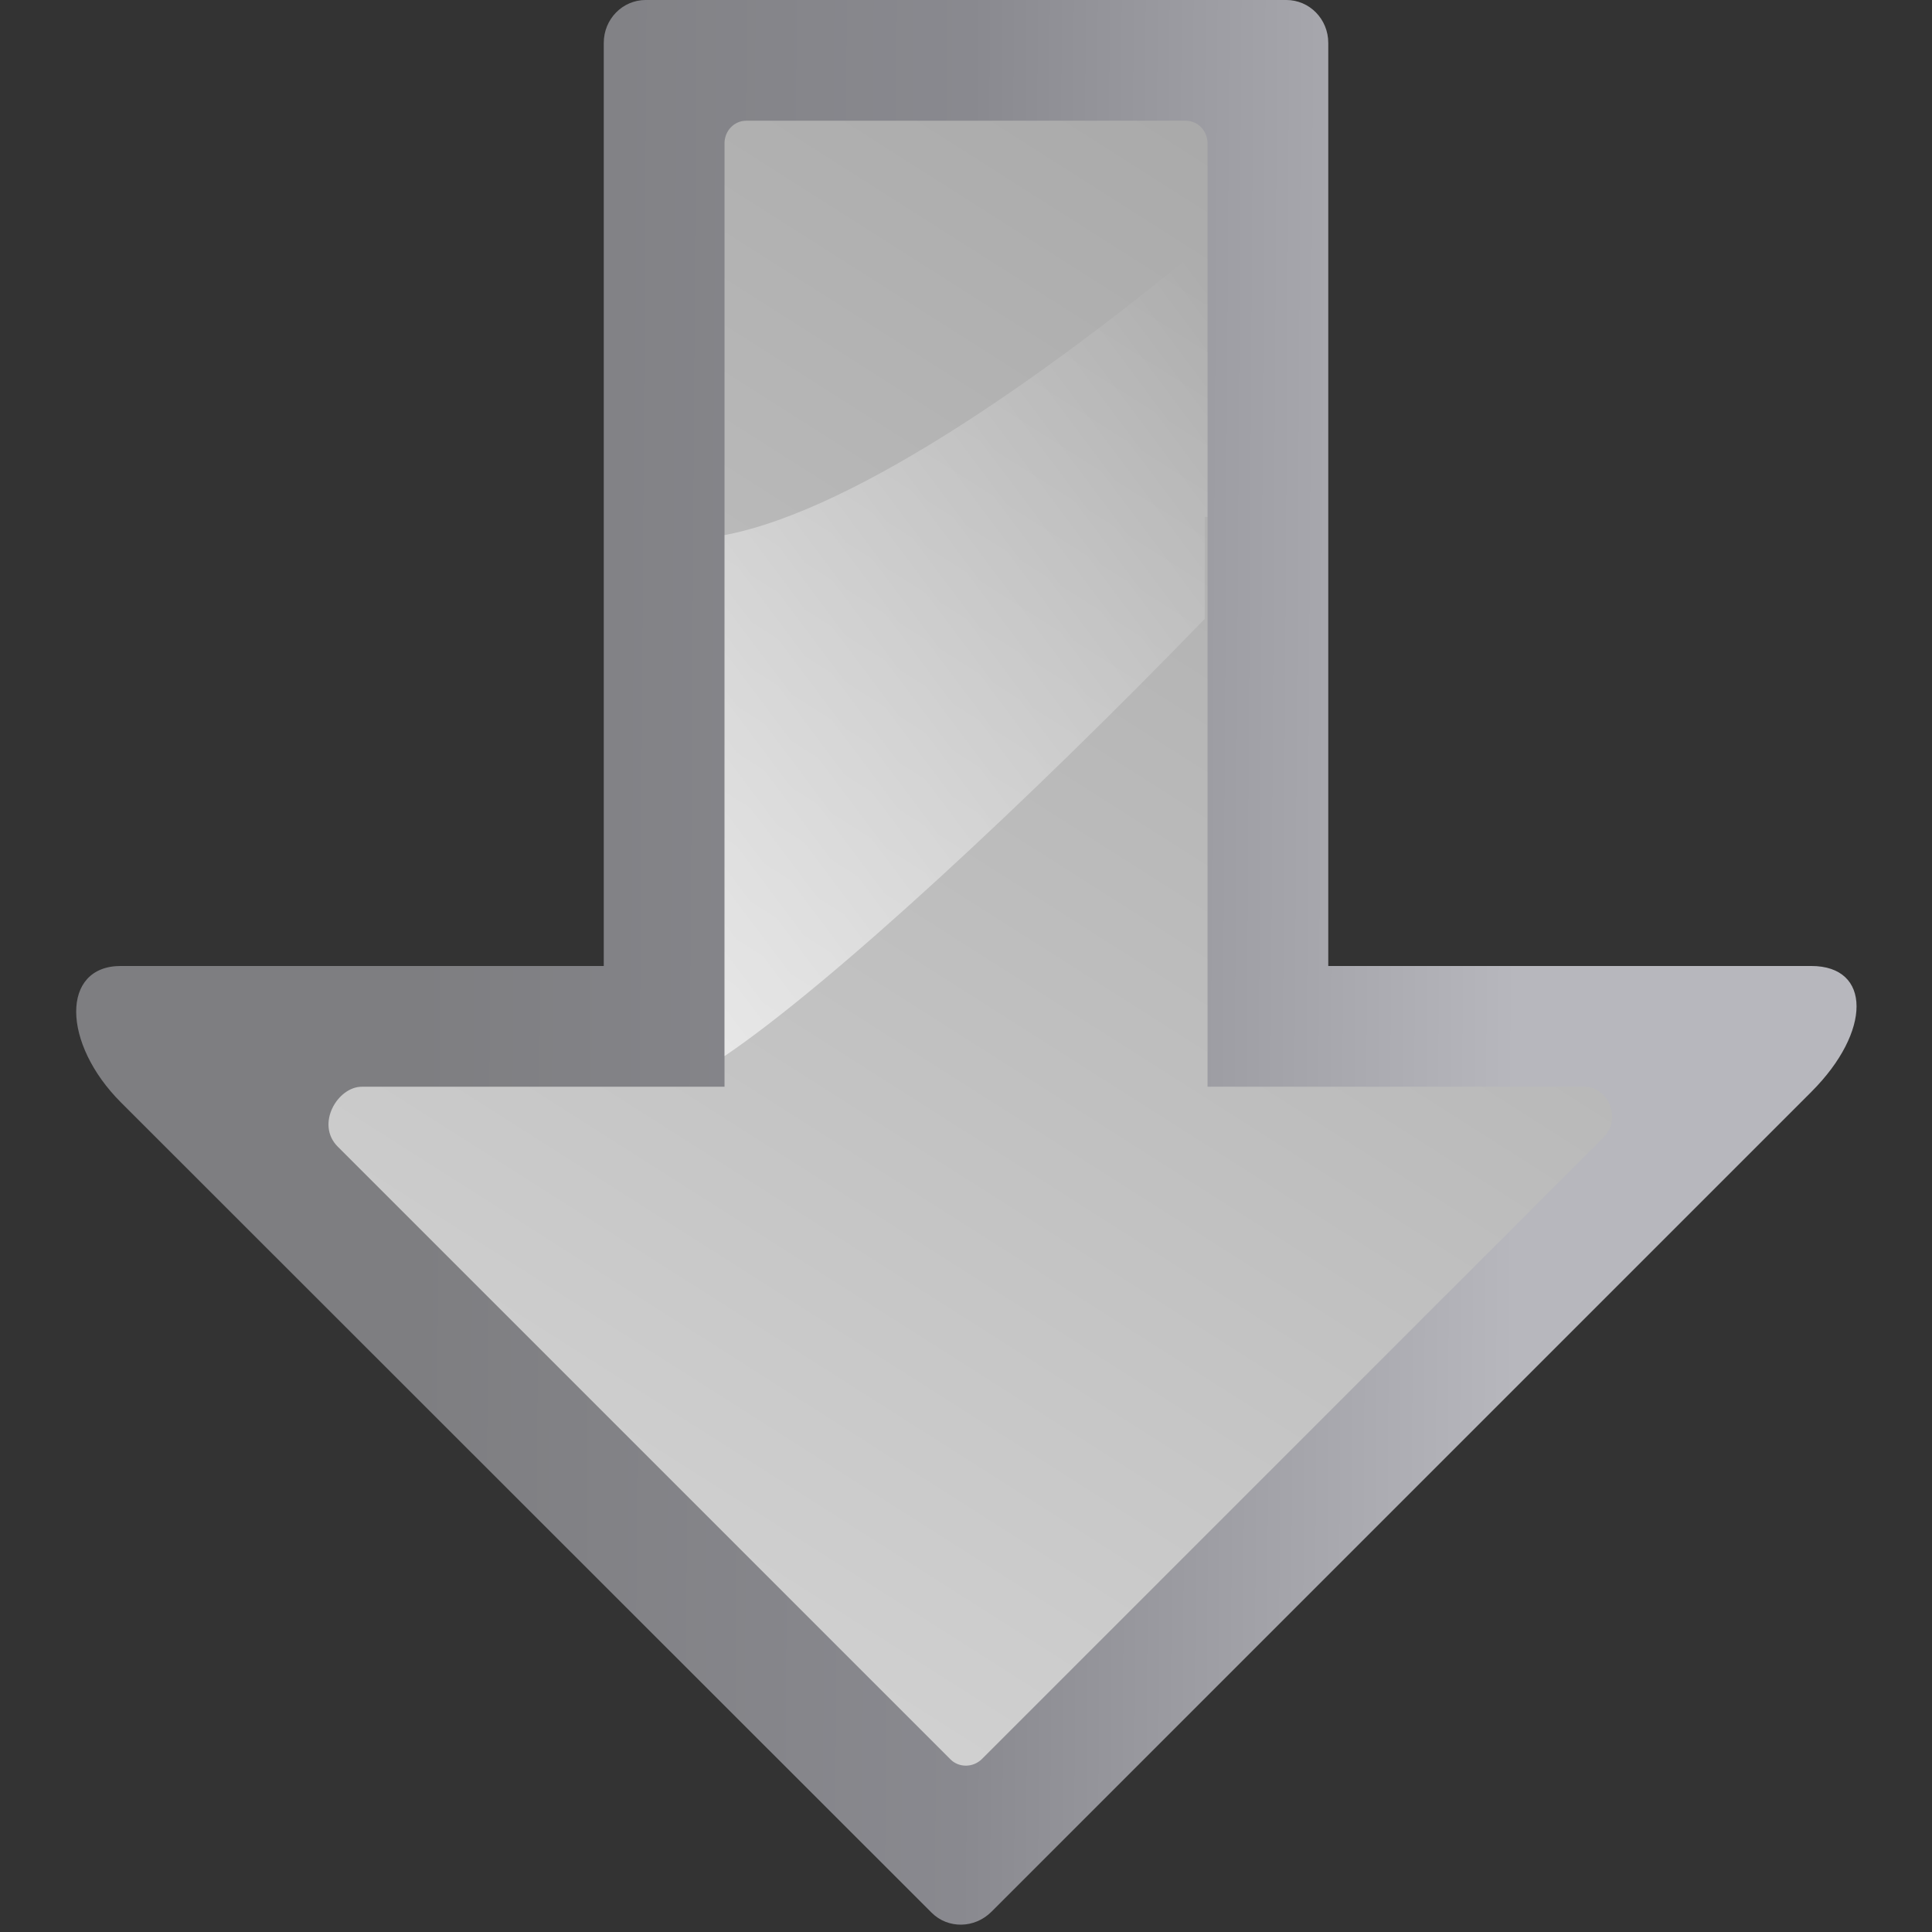 <svg height="16" width="16" xmlns="http://www.w3.org/2000/svg" xmlns:xlink="http://www.w3.org/1999/xlink"><rect width="100%" height="100%" fill="#333333" stroke="none"/><linearGradient id="a" gradientTransform="matrix(0 .081 -.078 0 130.871 42.745)" gradientUnits="userSpaceOnUse" x1="405.95" x2="399.775" y1="1324.779" y2="388.952"><stop offset="0" stop-color="#7e7e81"/><stop offset=".5" stop-color="#89898f"/><stop offset="1" stop-color="#b7b7bd"/></linearGradient><linearGradient id="b" gradientTransform="matrix(0 1.275 -.969 0 103.287 -40.123)" gradientUnits="userSpaceOnUse" x1="51.947" x2="113.076" y1="81.941" y2="19.941"><stop offset="0" stop-color="#fff"/><stop offset="1" stop-color="#fff" stop-opacity="0"/></linearGradient><linearGradient id="c" gradientUnits="userSpaceOnUse" x1="111.787" x2="55.787" y1="104.486" y2="16.486"><stop offset="0" stop-color="#a8a8a8"/><stop offset="1" stop-color="#d0d0d0"/></linearGradient><g transform="matrix(.125 0 0 -.125 .004 16)"><path d="m119.985 55.672-54.328-54.328c-1.119-1.119-2.884-1.147-3.969-.062l-53.7 53.672c-3.932 3.932-3.988 9.047-.02 9.047h32.001v61.156c0 1.583 1.247 2.844 2.781 2.844h42.438c1.534 0 2.781-1.261 2.781-2.844v-61.156h32c3.993 0 4.002-4.342.016-8.328z" fill="url(#a)"/><g fill-rule="evenodd"><path d="m106.194 52.631-41.162-41.162c-.588-.588-1.528-.597-2.094-.031l-40.593 40.593c-1.489 1.489-.003 3.996 1.621 3.97h24.003v62.5c0 .831.637 1.5 1.438 1.5h29.125c.8 0 1.438-.669 1.438-1.5v-62.5h25c1.49 0 2.506-2.088 1.225-3.369z" fill="url(#c)"/><path d="m79.974 111.986c-9.787-8.131-22.998-17.721-32-19.438v-34.516c7.121 4.825 20.147 16.931 31.812 28.969v6.75h.188z" fill="url(#b)"/></g></g></svg>